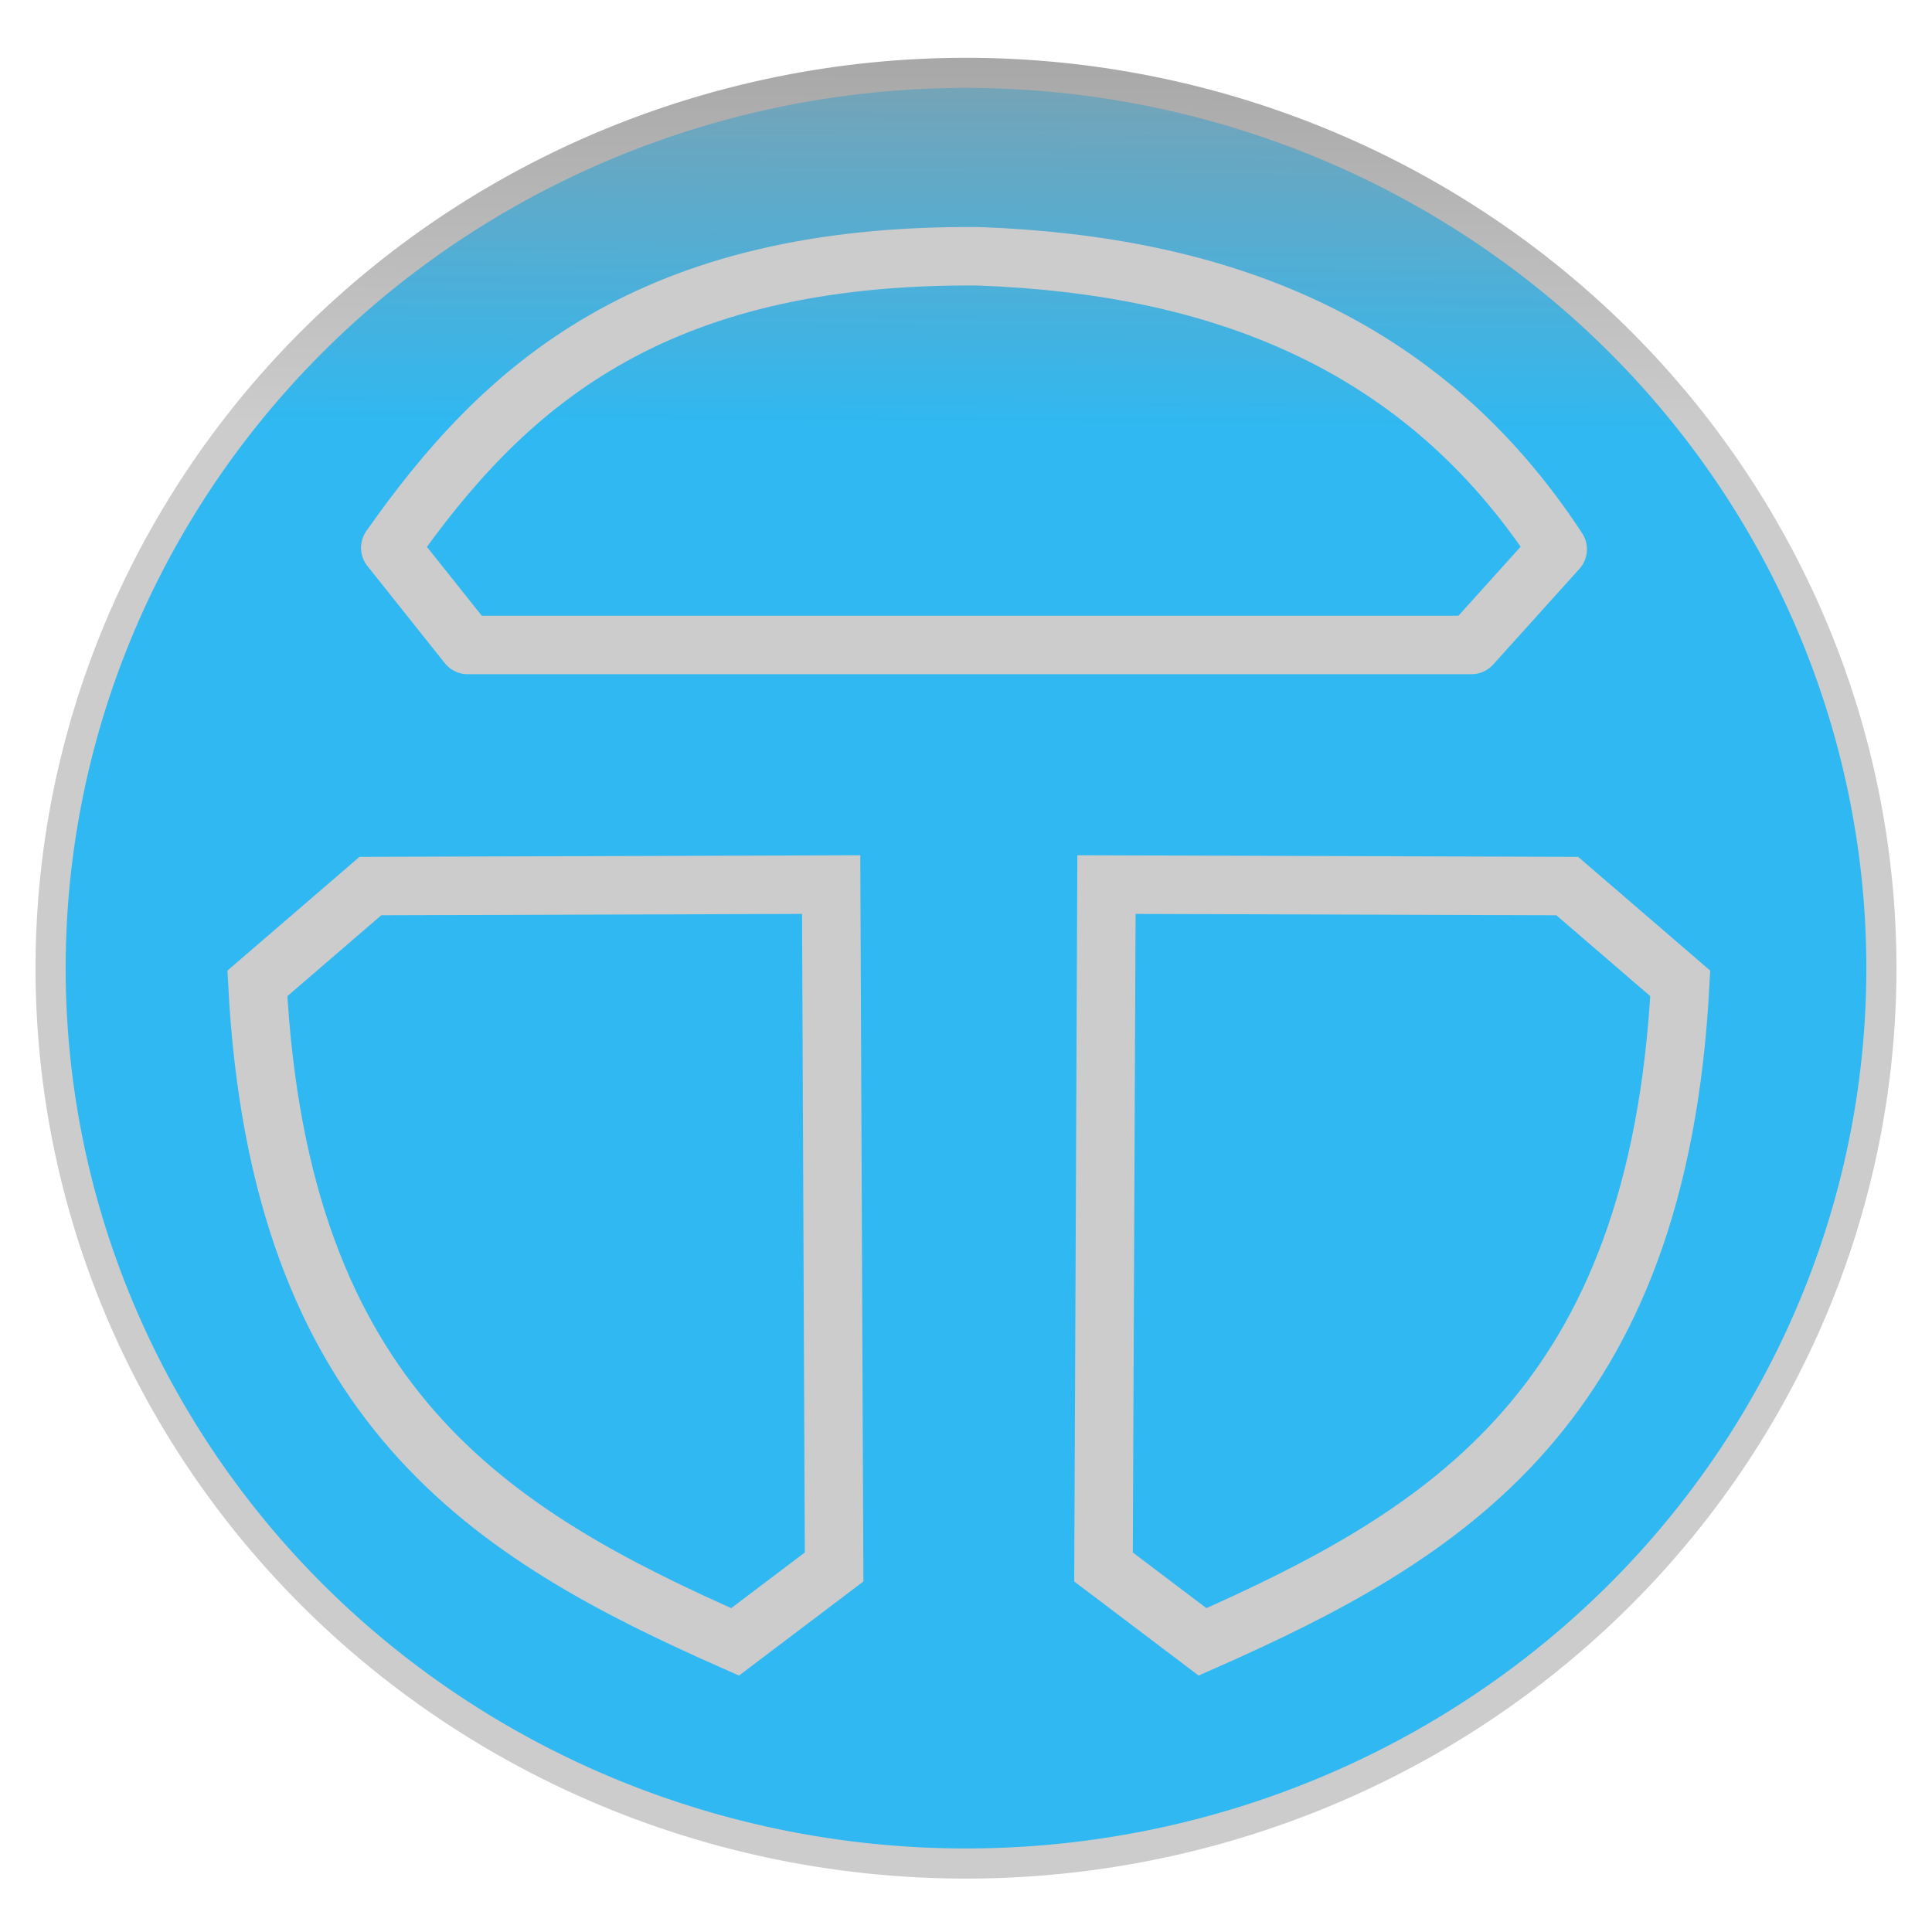 <?xml version="1.0" encoding="UTF-8" standalone="no"?>
<!-- Created with Inkscape (http://www.inkscape.org/) -->

<svg
   xmlns:dc="http://purl.org/dc/elements/1.1/"
   xmlns:cc="http://creativecommons.org/ns#"
   xmlns:rdf="http://www.w3.org/1999/02/22-rdf-syntax-ns#"
   xmlns:svg="http://www.w3.org/2000/svg"
   xmlns="http://www.w3.org/2000/svg"
   xmlns:xlink="http://www.w3.org/1999/xlink"
   xmlns:sodipodi="http://sodipodi.sourceforge.net/DTD/sodipodi-0.dtd"
   xmlns:inkscape="http://www.inkscape.org/namespaces/inkscape"
   width="256mm"
   height="256mm"
   viewBox="0 0 907.087 907.087"
   id="svg2"
   version="1.1"
   inkscape:version="0.92.3 (2405546, 2018-03-11)"
   sodipodi:docname="tekniek_logo_web.svg">
  <defs
     id="defs4">
    <linearGradient
       inkscape:collect="always"
       id="linearGradient4581">
      <stop
         style="stop-color:#2fb8f1;stop-opacity:1;"
         offset="0"
         id="stop4577" />
      <stop
         style="stop-color:#999999;stop-opacity:1"
         offset="1"
         id="stop4579" />
    </linearGradient>
    <linearGradient
       inkscape:collect="always"
       id="linearGradient4573">
      <stop
         style="stop-color:#cccccc;stop-opacity:1;"
         offset="0"
         id="stop4569" />
      <stop
         style="stop-color:#999999;stop-opacity:1"
         offset="1"
         id="stop4571" />
    </linearGradient>
    <linearGradient
       inkscape:collect="always"
       id="linearGradient4209">
      <stop
         style="stop-color:#ffffff;stop-opacity:1;"
         offset="0"
         id="stop4211" />
      <stop
         style="stop-color:#ffffff;stop-opacity:0;"
         offset="1"
         id="stop4213" />
    </linearGradient>
    <linearGradient
       inkscape:collect="always"
       id="linearGradient5803">
      <stop
         style="stop-color:#51c1d9;stop-opacity:1"
         offset="0"
         id="stop5805" />
      <stop
         style="stop-color:#19334f;stop-opacity:1"
         offset="1"
         id="stop5807" />
    </linearGradient>
    <linearGradient
       id="linearGradient4345"
       inkscape:collect="always">
      <stop
         id="stop4347"
         offset="0"
         style="stop-color:#3387a6;stop-opacity:1" />
      <stop
         id="stop4349"
         offset="1"
         style="stop-color:#193c66;stop-opacity:1" />
    </linearGradient>
    <linearGradient
       inkscape:collect="always"
       id="linearGradient4259">
      <stop
         style="stop-color:#333333;stop-opacity:1;"
         offset="0"
         id="stop4261" />
      <stop
         style="stop-color:#666666;stop-opacity:1"
         offset="1"
         id="stop4263" />
    </linearGradient>
    <linearGradient
       inkscape:collect="always"
       xlink:href="#linearGradient4259"
       id="linearGradient4265"
       x1="454.532"
       y1="400.864"
       x2="451.518"
       y2="921.225"
       gradientUnits="userSpaceOnUse"
       gradientTransform="matrix(1.073,0,0,0.944,-30.374,37.209)" />
    <radialGradient
       inkscape:collect="always"
       xlink:href="#linearGradient4345"
       id="radialGradient4311"
       cx="429.698"
       cy="588.677"
       fx="429.698"
       fy="588.677"
       r="148.482"
       gradientUnits="userSpaceOnUse"
       gradientTransform="matrix(1.347,-0.014,0.015,1.483,880.349,130.26)" />
    <radialGradient
       inkscape:collect="always"
       xlink:href="#linearGradient5803"
       id="radialGradient5811"
       cx="454.684"
       cy="437.533"
       fx="454.684"
       fy="437.533"
       r="450.139"
       gradientTransform="matrix(0.681,-0.003,0.003,0.693,1336.369,-334.917)"
       gradientUnits="userSpaceOnUse" />
    <radialGradient
       inkscape:collect="always"
       xlink:href="#linearGradient4209"
       id="radialGradient4215"
       cx="462.246"
       cy="444.304"
       fx="462.246"
       fy="444.304"
       r="155.812"
       gradientTransform="matrix(2.074,-1.6538739e-4,1.6319062e-4,2.046,-498.939,-483.214)"
       gradientUnits="userSpaceOnUse" />
    <radialGradient
       inkscape:collect="always"
       xlink:href="#linearGradient4209"
       id="radialGradient4223"
       cx="454.01"
       cy="468.065"
       fx="454.01"
       fy="468.065"
       r="155.812"
       gradientTransform="matrix(2.099,-0.008,0.007,2.05,-501.658,-532.249)"
       gradientUnits="userSpaceOnUse" />
    <radialGradient
       inkscape:collect="always"
       xlink:href="#linearGradient4209"
       id="radialGradient4231"
       cx="453.665"
       cy="638.019"
       fx="453.665"
       fy="638.019"
       r="325.296"
       gradientTransform="matrix(0.896,0.003,-0.002,0.603,50.537,-41.678)"
       gradientUnits="userSpaceOnUse" />
    <linearGradient
       inkscape:collect="always"
       xlink:href="#linearGradient4573"
       id="linearGradient4575"
       x1="451.954"
       y1="346.725"
       x2="453.794"
       y2="102.975"
       gradientUnits="userSpaceOnUse" />
    <linearGradient
       inkscape:collect="always"
       xlink:href="#linearGradient4581"
       id="linearGradient4583"
       x1="451.954"
       y1="346.725"
       x2="453.794"
       y2="102.975"
       gradientUnits="userSpaceOnUse" />
  </defs>
  <sodipodi:namedview
     id="base"
     pagecolor="#ffffff"
     bordercolor="#666666"
     borderopacity="1.0"
     inkscape:pageopacity="0.0"
     inkscape:pageshadow="2"
     inkscape:zoom="0.7"
     inkscape:cx="333.70011"
     inkscape:cy="460.20136"
     inkscape:document-units="px"
     inkscape:current-layer="layer1"
     showgrid="false"
     inkscape:window-width="1920"
     inkscape:window-height="1017"
     inkscape:window-x="-8"
     inkscape:window-y="-8"
     inkscape:window-maximized="1"
     showguides="false">
    <inkscape:grid
       type="xygrid"
       id="grid6218" />
  </sodipodi:namedview>
  <g
     inkscape:groupmode="layer"
     id="layer2"
     inkscape:label="Circle big"
     style="display:none">
    <circle
       transform="translate(0,-145.276)"
       style="display:inline;fill:url(#radialGradient4311);fill-opacity:1;stroke:none;stroke-width:3.538;stroke-miterlimit:4;stroke-dasharray:none;stroke-opacity:1"
       id="path4303"
       cx="1496.239"
       cy="1019.616"
       r="260.861" />
    <ellipse
       style="display:inline;fill:url(#radialGradient5811);fill-opacity:1;fill-rule:evenodd;stroke:#0ea6e5;stroke-width:100;stroke-miterlimit:4;stroke-dasharray:none;stroke-opacity:1"
       id="path4206"
       cx="1641.666"
       cy="-33.229"
       rx="400.139"
       ry="391.366" />
  </g>
  <g
     inkscape:label="Layer 1"
     inkscape:groupmode="layer"
     id="layer1"
     transform="translate(0,-145.276)"
     style="display:inline">
    <path
       style="display:inline;fill:url(#linearGradient4583);fill-opacity:1;fill-rule:evenodd;stroke:url(#linearGradient4575);stroke-width:14.144;stroke-miterlimit:4;stroke-dasharray:none;stroke-opacity:1"
       d="M 883.329,599.85 A 429.785,420.363 0 0 1 453.543,1020.212 429.785,420.363 0 0 1 23.758,599.85 429.785,420.363 0 0 1 453.543,179.487 429.785,420.363 0 0 1 883.329,599.85 Z"
       id="path4206-7"
       inkscape:connector-curvature="0" />
  </g>
  <g
     inkscape:groupmode="layer"
     id="layer4"
     inkscape:label="Tekniek">
    <path
       style="fill:none;fill-opacity:1;fill-rule:evenodd;stroke:#cccccc;stroke-width:27.457;stroke-linecap:round;stroke-linejoin:round;stroke-miterlimit:4;stroke-dasharray:none;stroke-opacity:1"
       d="M 459.712,120.338 C 304.844,118.923 236.053,182.067 183.238,257.193 l 36.338,45.618 h 471.286 l 40.485,-44.927 C 667.34,159.982 571.52,124.48 459.712,120.338 Z"
       id="path6149"
       inkscape:connector-curvature="0"
       sodipodi:nodetypes="cccccc" />
    <path
       style="fill:none;fill-opacity:1;fill-rule:evenodd;stroke:#cccccc;stroke-width:27.457;stroke-linecap:butt;stroke-linejoin:miter;stroke-miterlimit:4;stroke-dasharray:none;stroke-opacity:1"
       d="m 519.49,415.318 216.337,0.691 53.057,45.696 C 778.536,660.358 679.122,720.25 564.605,770.873 l -46.497,-35.161 z"
       id="path6186"
       inkscape:connector-curvature="0"
       sodipodi:nodetypes="cccccc" />
    <path
       style="fill:none;fill-opacity:1;fill-rule:evenodd;stroke:#cccccc;stroke-width:27.457;stroke-linecap:butt;stroke-linejoin:miter;stroke-miterlimit:4;stroke-dasharray:none;stroke-opacity:1"
       d="m 390.237,415.318 -216.337,0.691 -53.057,45.696 c 10.348,198.652 109.763,258.545 224.279,309.168 l 46.497,-35.161 z"
       id="path6186-9"
       inkscape:connector-curvature="0"
       sodipodi:nodetypes="cccccc" />
  </g>
  <g
     inkscape:groupmode="layer"
     id="layer3"
     inkscape:label="hiddens"
     style="display:none">
    <path
       sodipodi:type="star"
       style="display:inline;fill:#d00000;fill-opacity:1"
       id="path4204"
       sodipodi:sides="3"
       sodipodi:cx="434.93631"
       sodipodi:cy="824.10901"
       sodipodi:r1="66.670067"
       sodipodi:r2="33.335033"
       sodipodi:arg1="1.5707963"
       sodipodi:arg2="2.6179939"
       inkscape:flatsided="false"
       inkscape:rounded="0"
       inkscape:randomized="0"
       d="m 434.936,890.779 -28.869,-50.003 -28.869,-50.003 57.738,0 57.738,-1e-5 -28.869,50.003 z"
       inkscape:transform-center-y="15.41752"
       transform="matrix(1.062,0,0,0.925,-4.733,-10.299)"
       inkscape:transform-center-x="2.8253321e-005" />
    <path
       transform="translate(0,-145.276)"
       style="display:inline;fill:url(#linearGradient4265);fill-opacity:1"
       inkscape:transform-center-y="82.27915"
       d="M 399.118,933.165 130.1,441.663 l 323.908,0 323.908,0 -274.72,491.784 c -46.285,8.232 -60.952,7.898 -104.078,-0.282 z"
       id="path4172"
       inkscape:connector-curvature="0"
       sodipodi:nodetypes="cccccc" />
    <path
       style="fill:url(#radialGradient4231);fill-opacity:1;fill-rule:evenodd;stroke:#ffffff;stroke-width:14.617;stroke-linecap:round;stroke-linejoin:round;stroke-miterlimit:4;stroke-dasharray:none;stroke-opacity:1"
       d="m 146.307,296.68 c 105.701,0.399 -9.947,0.591 93.684,0.655 103.631,0.064 426.542,4.3e-4 520.788,-0.114 C 712.596,178.677 601.284,107.951 453.459,107.727 310.526,106.624 200.58,171.366 146.307,296.68 Z"
       id="path5979"
       inkscape:connector-curvature="0"
       sodipodi:nodetypes="csccc" />
    <path
       style="fill:url(#radialGradient4215);fill-opacity:1;fill-rule:evenodd;stroke:#ffffff;stroke-width:14.617;stroke-linecap:round;stroke-linejoin:round;stroke-miterlimit:4;stroke-dasharray:none;stroke-opacity:1"
       d="M 793.821,409.671 513.203,408.888 512.279,789.624 C 682.212,768.474 817.128,603.131 793.821,409.671 Z"
       id="path5962-1"
       inkscape:connector-curvature="0"
       sodipodi:nodetypes="cccc" />
    <path
       style="fill:url(#radialGradient4223);fill-opacity:1;fill-rule:evenodd;stroke:#ffffff;stroke-width:14.617;stroke-linecap:round;stroke-linejoin:round;stroke-miterlimit:4;stroke-dasharray:none;stroke-opacity:1"
       d="m 112.429,411.44 280.618,-0.783 0.925,380.736 C 224.038,770.243 89.122,604.901 112.429,411.44 Z"
       id="path5962-1-2"
       inkscape:connector-curvature="0"
       sodipodi:nodetypes="cccc" />
  </g>
</svg>
